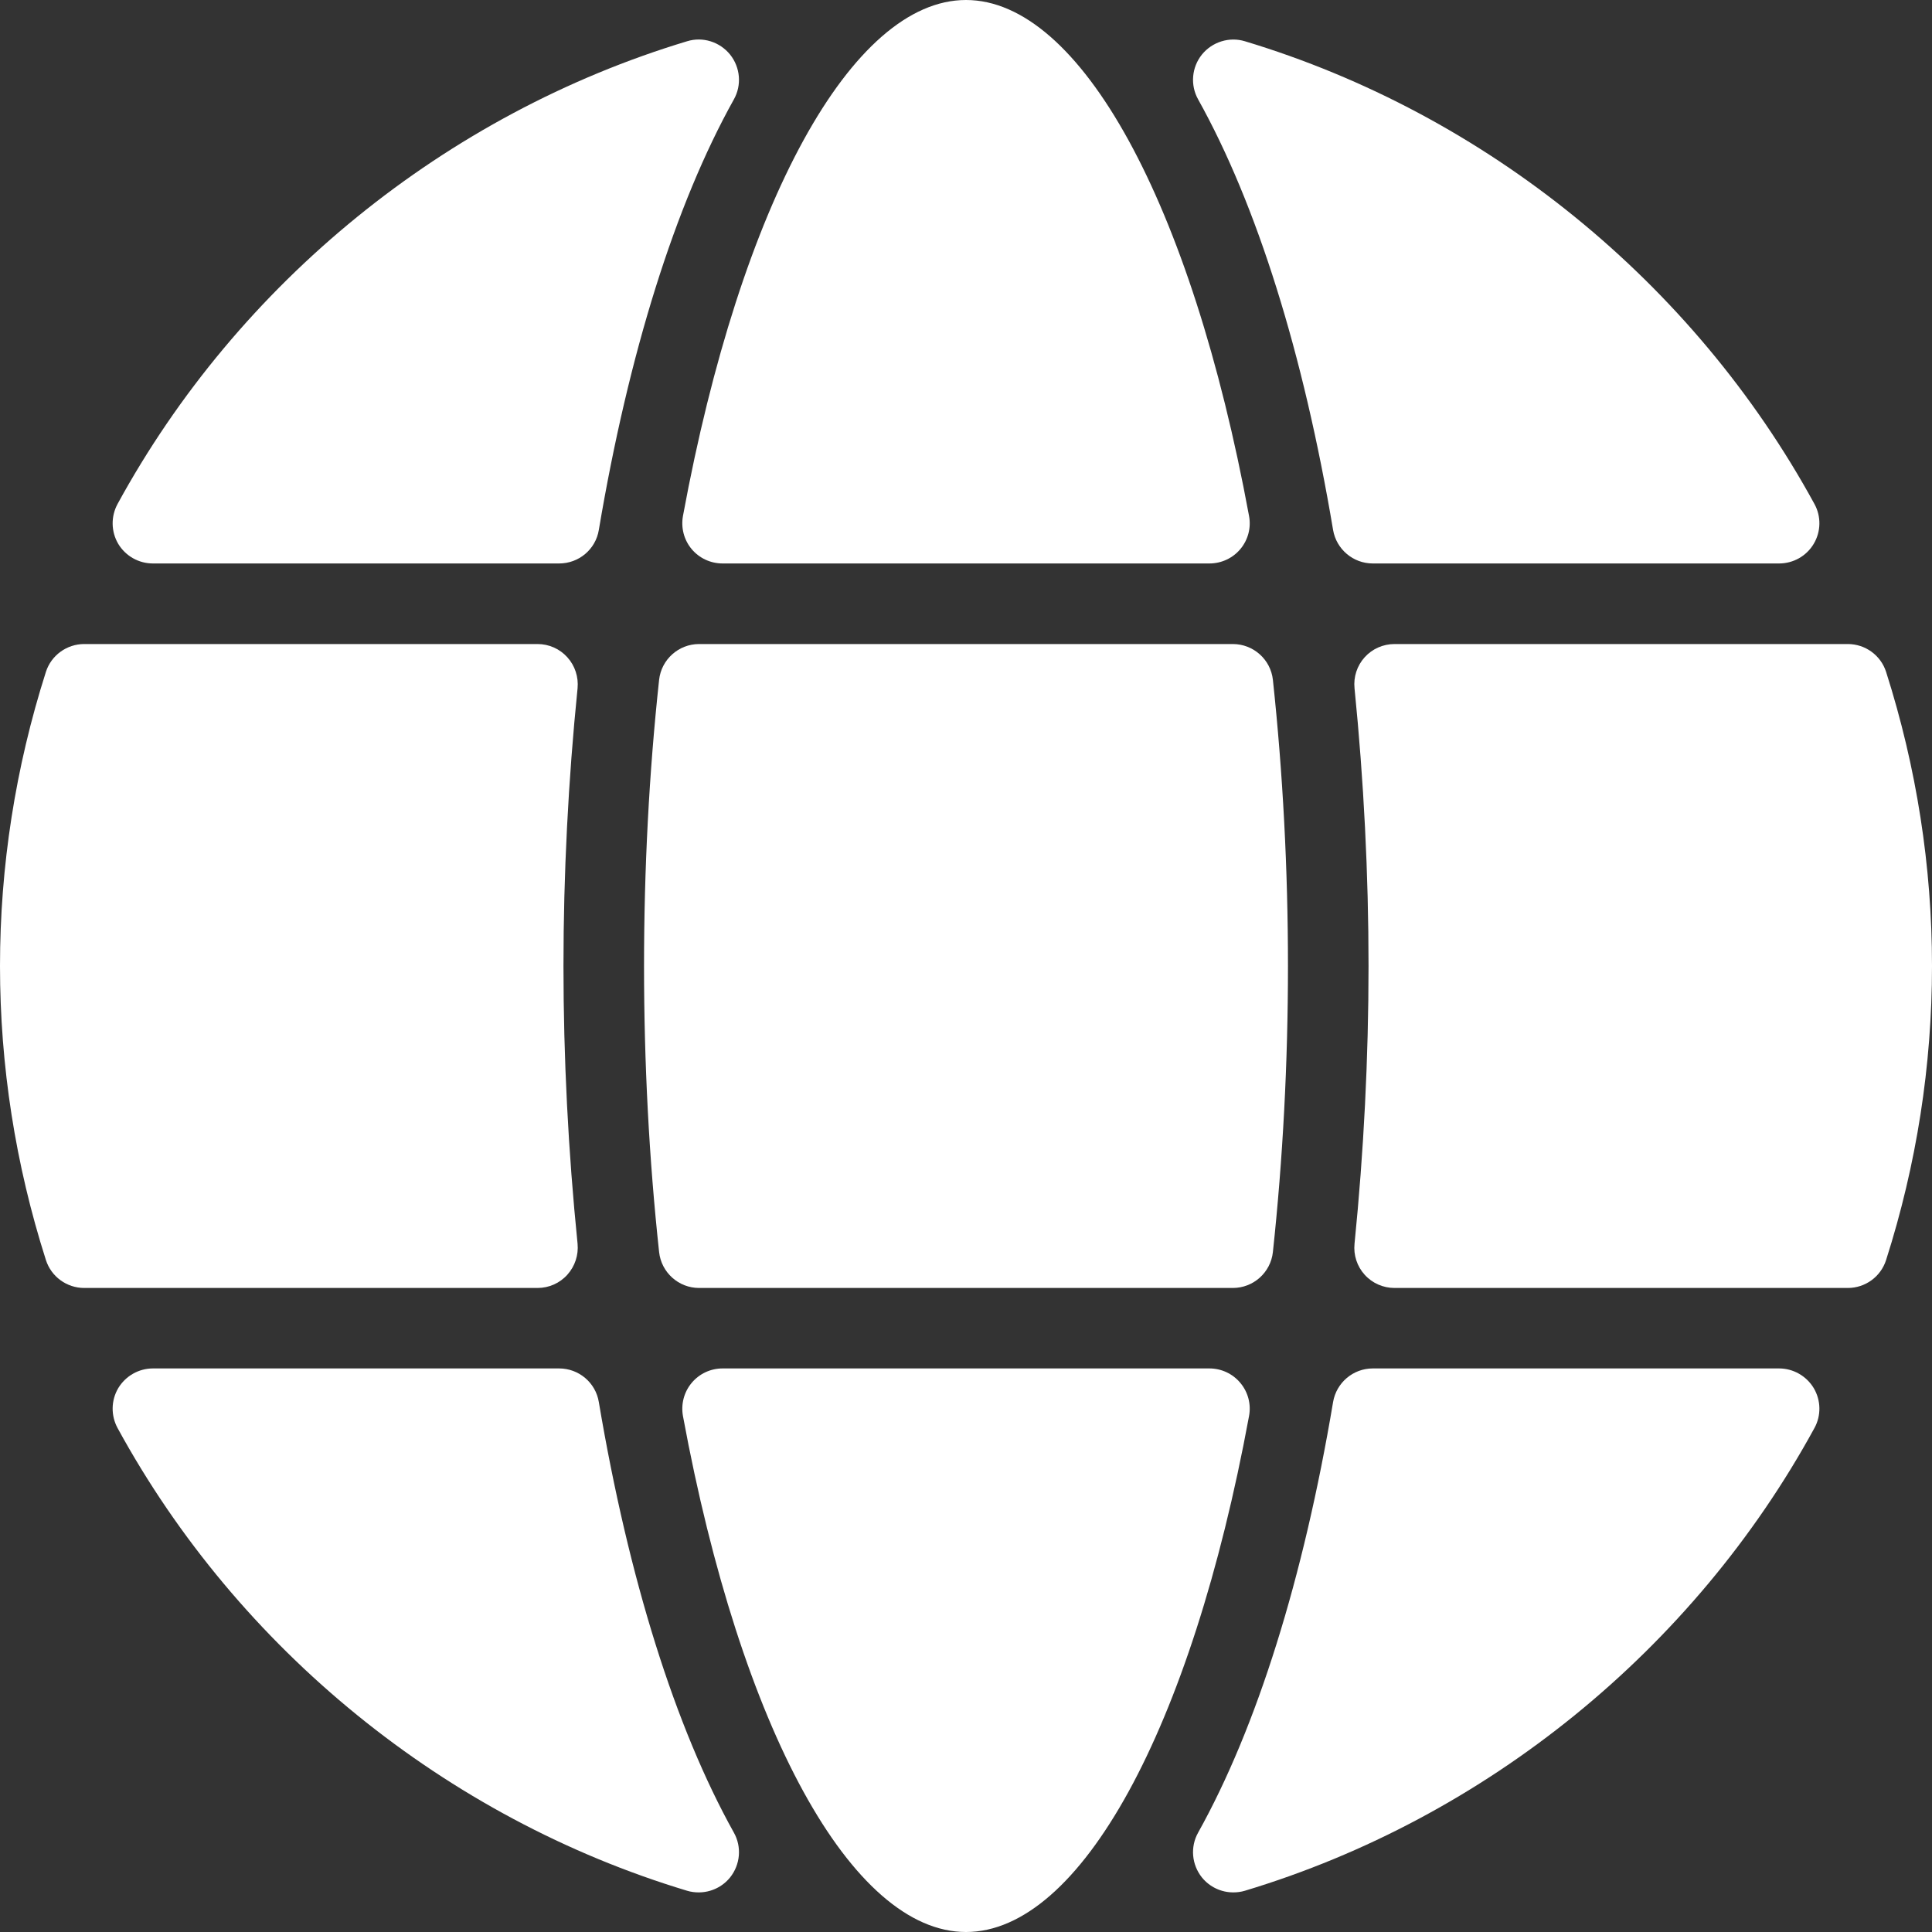 <svg width="20" height="20" viewBox="0 0 20 20" fill="none" xmlns="http://www.w3.org/2000/svg">
<rect x="0" y="0" width="20" height="20" fill="#333333" stroke="none"/>
<path d="M12.841 14.317C12.762 14.221 12.644 14.166 12.52 14.166H7.48C7.356 14.166 7.238 14.221 7.159 14.317C7.08 14.412 7.048 14.537 7.07 14.659C7.669 17.904 8.819 20 10 20C11.181 20 12.331 17.904 12.93 14.659C12.953 14.537 12.92 14.412 12.841 14.317Z" fill="white"/>
<path d="M19.525 6.956C19.47 6.784 19.31 6.667 19.128 6.667H14.436C14.319 6.667 14.206 6.716 14.127 6.804C14.048 6.891 14.01 7.008 14.022 7.125C14.118 8.082 14.167 9.05 14.167 10C14.167 10.95 14.118 11.918 14.022 12.875C14.01 12.992 14.048 13.109 14.127 13.196C14.206 13.284 14.319 13.333 14.436 13.333H19.128C19.31 13.333 19.47 13.216 19.525 13.043C19.84 12.056 20 11.032 20 10C20 8.968 19.84 7.944 19.525 6.956Z" fill="white"/>
<path d="M13.8 5.486C13.834 5.686 14.008 5.833 14.211 5.833H18.417C18.564 5.833 18.701 5.756 18.776 5.629C18.851 5.503 18.854 5.346 18.783 5.217C17.532 2.925 15.383 1.179 12.887 0.427C12.726 0.378 12.549 0.433 12.442 0.565C12.336 0.697 12.32 0.881 12.403 1.029C13.01 2.117 13.493 3.658 13.8 5.486Z" fill="white"/>
<path d="M12.762 6.667H7.237C7.025 6.667 6.846 6.827 6.823 7.038C6.719 8 6.667 8.997 6.667 10C6.667 11.003 6.719 11.999 6.823 12.961C6.846 13.173 7.025 13.333 7.237 13.333H12.762C12.975 13.333 13.154 13.173 13.177 12.961C13.28 11.999 13.333 11.003 13.333 10C13.333 8.997 13.28 8 13.177 7.038C13.154 6.827 12.975 6.667 12.762 6.667Z" fill="white"/>
<path d="M1.583 5.833H5.788C5.992 5.833 6.166 5.687 6.199 5.486C6.507 3.658 6.99 2.117 7.597 1.029C7.68 0.881 7.664 0.698 7.558 0.565C7.451 0.433 7.275 0.377 7.113 0.427C4.617 1.179 2.468 2.925 1.217 5.217C1.147 5.346 1.149 5.503 1.224 5.63C1.3 5.756 1.436 5.833 1.583 5.833Z" fill="white"/>
<path d="M5.873 13.196C5.952 13.108 5.99 12.992 5.979 12.875C5.882 11.918 5.833 10.95 5.833 10C5.833 9.05 5.882 8.082 5.979 7.125C5.99 7.008 5.952 6.891 5.873 6.804C5.794 6.716 5.682 6.667 5.564 6.667H0.872C0.691 6.667 0.53 6.784 0.475 6.956C0.16 7.944 0 8.968 0 10C0 11.032 0.16 12.056 0.475 13.043C0.53 13.216 0.691 13.333 0.872 13.333H5.564C5.682 13.333 5.794 13.284 5.873 13.196Z" fill="white"/>
<path d="M6.199 14.514C6.166 14.313 5.992 14.166 5.788 14.166H1.583C1.436 14.166 1.3 14.244 1.224 14.37C1.149 14.497 1.147 14.654 1.217 14.783C2.468 17.075 4.617 18.821 7.113 19.573C7.153 19.585 7.193 19.59 7.233 19.59C7.357 19.59 7.477 19.535 7.558 19.435C7.664 19.302 7.68 19.119 7.597 18.971C6.99 17.883 6.507 16.342 6.199 14.514Z" fill="white"/>
<path d="M18.417 14.166H14.211C14.008 14.166 13.834 14.313 13.8 14.514C13.493 16.342 13.01 17.883 12.403 18.971C12.32 19.119 12.336 19.302 12.442 19.435C12.523 19.535 12.643 19.59 12.767 19.59C12.806 19.59 12.847 19.585 12.887 19.573C15.383 18.821 17.532 17.075 18.783 14.783C18.854 14.654 18.851 14.497 18.776 14.37C18.7 14.244 18.564 14.166 18.417 14.166Z" fill="white"/>
<path d="M7.159 5.683C7.238 5.778 7.356 5.833 7.48 5.833H12.52C12.644 5.833 12.762 5.778 12.841 5.683C12.92 5.588 12.953 5.463 12.93 5.341C12.331 2.096 11.181 0 10 0C8.819 0 7.669 2.096 7.07 5.341C7.048 5.463 7.08 5.588 7.159 5.683Z" fill="white"/>
</svg>
